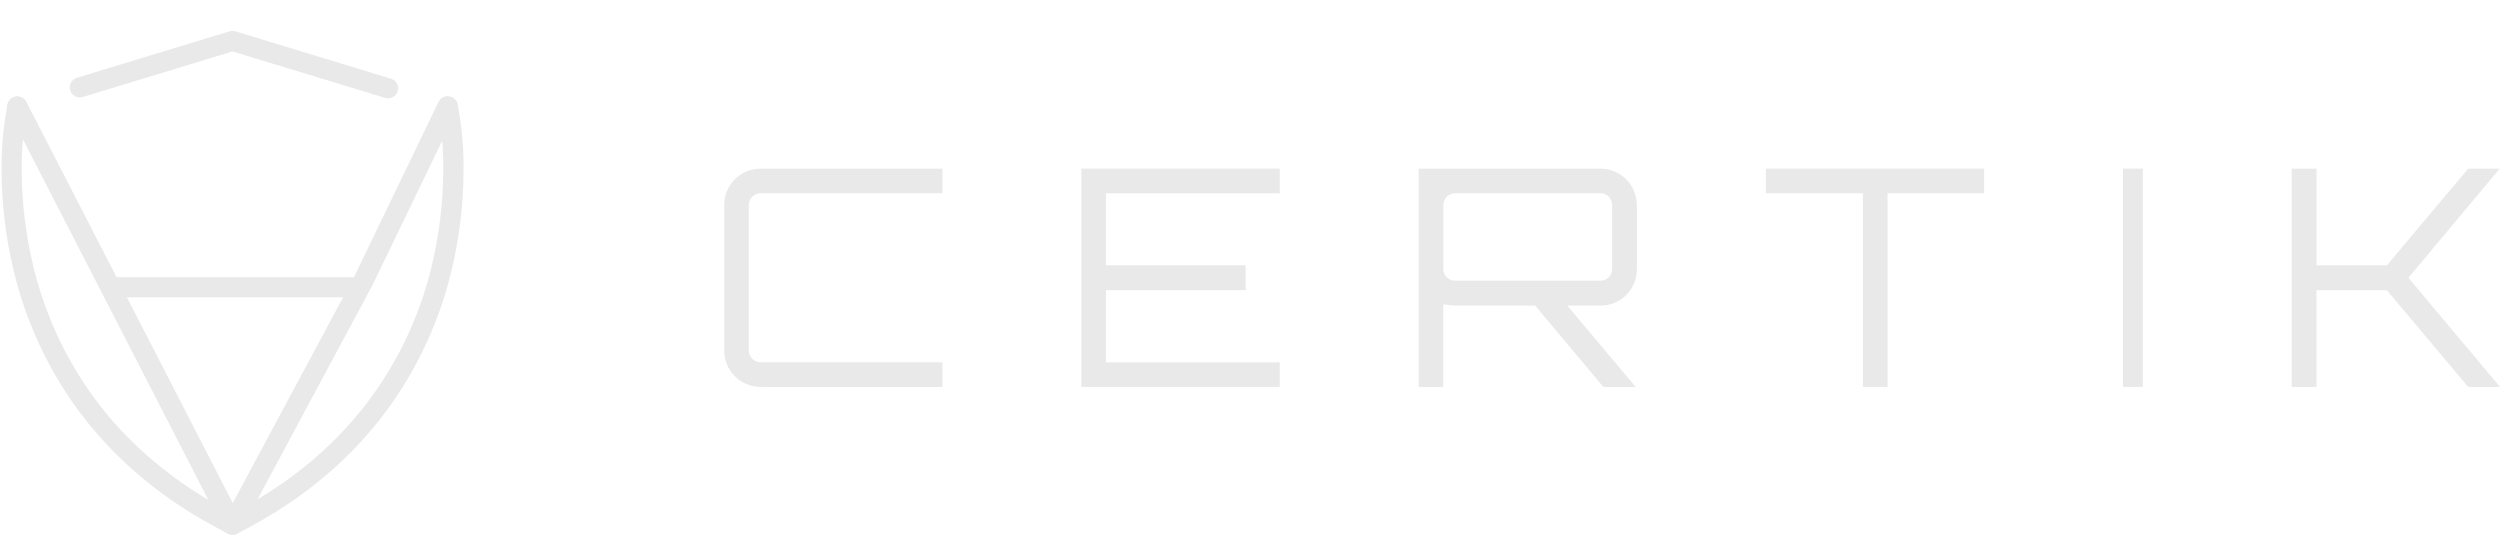 <svg width="252" height="56" viewBox="0 0 252 56" fill="none" xmlns="http://www.w3.org/2000/svg">
<path d="M44.119 10.891L44.387 12.508C44.599 14.012 44.697 15.53 44.681 17.048C44.679 20.404 44.273 23.747 43.47 27.006C42.387 31.435 40.497 35.629 37.894 39.378C34.889 43.685 30.543 47.921 24.208 51.324L23.433 51.74L22.659 51.324C16.326 47.921 11.98 43.685 8.972 39.378C6.371 35.628 4.482 31.434 3.397 27.006C2.595 23.747 2.189 20.404 2.186 17.048C2.172 15.529 2.273 14.011 2.488 12.508L2.757 10.891C2.791 10.63 2.723 10.366 2.565 10.154C2.408 9.943 2.174 9.8 1.913 9.758C1.653 9.715 1.385 9.774 1.168 9.924C0.951 10.074 0.8 10.302 0.748 10.56L0.48 12.177C0.25 13.79 0.143 15.418 0.158 17.048C0.161 20.569 0.587 24.077 1.429 27.496C2.572 32.165 4.562 36.587 7.303 40.542C10.476 45.091 15.08 49.564 21.7 53.115L22.957 53.789C23.105 53.87 23.272 53.911 23.441 53.911C23.609 53.911 23.776 53.87 23.924 53.789L25.181 53.115C31.796 49.562 36.4 45.089 39.578 40.542C42.321 36.589 44.315 32.168 45.459 27.5C46.3 24.08 46.727 20.572 46.728 17.052C46.745 15.422 46.638 13.794 46.408 12.18L46.14 10.563C46.088 10.305 45.938 10.077 45.72 9.927C45.503 9.778 45.236 9.718 44.975 9.761C44.714 9.804 44.48 9.946 44.323 10.158C44.166 10.369 44.097 10.633 44.131 10.895L44.119 10.891Z" fill="#E9E9E9"/>
<path d="M8.309 9.789L23.435 5.185L38.899 9.888C39.148 9.942 39.408 9.901 39.628 9.773C39.848 9.644 40.012 9.438 40.087 9.195C40.161 8.953 40.142 8.691 40.032 8.461C39.922 8.232 39.729 8.053 39.492 7.958L23.732 3.159C23.538 3.101 23.332 3.101 23.138 3.159L7.714 7.85C7.466 7.937 7.261 8.116 7.142 8.35C7.023 8.584 6.999 8.854 7.076 9.105C7.153 9.356 7.325 9.567 7.555 9.694C7.784 9.822 8.055 9.856 8.309 9.789Z" fill="#E9E9E9"/>
<path d="M0.841 11.188L22.525 53.355C22.61 53.52 22.739 53.658 22.897 53.755C23.055 53.853 23.237 53.905 23.423 53.906C23.609 53.908 23.791 53.858 23.951 53.764C24.111 53.669 24.242 53.533 24.329 53.37L37.551 28.729L37.571 28.689L46.037 11.158C46.154 10.916 46.171 10.637 46.082 10.383C45.993 10.128 45.807 9.919 45.564 9.802C45.321 9.684 45.041 9.668 44.785 9.756C44.53 9.845 44.32 10.03 44.202 10.273L35.751 27.792L23.462 50.706L2.652 10.26C2.529 10.021 2.315 9.84 2.059 9.758C1.802 9.675 1.523 9.698 1.282 9.82C1.042 9.943 0.861 10.156 0.778 10.412C0.695 10.667 0.718 10.945 0.841 11.185V11.188Z" fill="#E9E9E9"/>
<path d="M11.221 29.968H35.335C35.472 29.974 35.609 29.952 35.737 29.903C35.866 29.855 35.983 29.781 36.082 29.686C36.181 29.592 36.26 29.478 36.314 29.352C36.368 29.226 36.396 29.091 36.396 28.954C36.396 28.817 36.368 28.682 36.314 28.556C36.26 28.43 36.181 28.317 36.082 28.222C35.983 28.127 35.866 28.053 35.737 28.005C35.609 27.957 35.472 27.935 35.335 27.94H11.221C11.084 27.935 10.947 27.957 10.818 28.005C10.69 28.053 10.572 28.127 10.473 28.222C10.374 28.317 10.295 28.43 10.241 28.556C10.188 28.682 10.16 28.817 10.16 28.954C10.16 29.091 10.188 29.226 10.241 29.352C10.295 29.478 10.374 29.592 10.473 29.686C10.572 29.781 10.69 29.855 10.818 29.903C10.947 29.952 11.084 29.974 11.221 29.968Z" fill="#E9E9E9"/>
<path d="M95 19.476H76.677C76.36 19.478 76.058 19.604 75.834 19.827C75.61 20.049 75.483 20.351 75.481 20.667V35.333C75.483 35.649 75.61 35.951 75.834 36.174C76.057 36.397 76.36 36.524 76.677 36.526H95V39H76.677C76.193 39.002 75.714 38.909 75.267 38.725C74.82 38.542 74.414 38.272 74.072 37.931C73.73 37.59 73.459 37.185 73.275 36.739C73.091 36.293 72.998 35.815 73 35.333V20.667C72.998 20.185 73.092 19.707 73.276 19.262C73.461 18.816 73.731 18.411 74.073 18.07C74.415 17.73 74.821 17.459 75.268 17.276C75.715 17.092 76.193 16.998 76.677 17H95V19.476Z" fill="#E9E9E9"/>
<path d="M129 17V19.485H111.476V26.746H125.561V29.252H111.474V36.526H128.998V39H109V17H129Z" fill="#E9E9E9"/>
<path d="M165 20.672V27.128C165.002 27.611 164.909 28.09 164.726 28.536C164.542 28.982 164.272 29.388 163.932 29.73C163.591 30.071 163.186 30.341 162.741 30.525C162.295 30.709 161.818 30.802 161.336 30.8H157.978L164.878 39H161.611L154.741 30.8H146.672C146.49 30.8 146.094 30.759 145.483 30.678V39H143V17H161.32C161.801 16.998 162.279 17.091 162.725 17.274C163.17 17.458 163.575 17.729 163.916 18.07C164.256 18.411 164.526 18.817 164.71 19.264C164.893 19.71 164.986 20.189 164.983 20.672H165ZM146.68 28.291H161.336C161.489 28.293 161.641 28.264 161.782 28.206C161.924 28.148 162.052 28.063 162.16 27.954C162.269 27.846 162.354 27.717 162.412 27.575C162.469 27.433 162.498 27.281 162.497 27.128V20.672C162.499 20.516 162.471 20.362 162.413 20.217C162.356 20.073 162.27 19.941 162.162 19.83C162.056 19.716 161.928 19.626 161.785 19.566C161.643 19.505 161.489 19.475 161.334 19.478H146.678C146.363 19.48 146.062 19.606 145.839 19.83C145.616 20.053 145.49 20.356 145.489 20.672V27.128C145.485 27.283 145.515 27.438 145.575 27.581C145.635 27.723 145.725 27.852 145.838 27.957C145.95 28.067 146.081 28.152 146.226 28.209C146.37 28.267 146.525 28.295 146.68 28.291Z" fill="#E9E9E9"/>
<path d="M178 17H200V19.483H190.265V39H187.78V19.483H178V17Z" fill="#E9E9E9"/>
<path d="M214 39V17H216V39H214Z" fill="#E9E9E9"/>
<path d="M248.789 17H251.969L242.767 28L252 39H248.789L240.596 29.253H233.503V39H231V17H233.507V26.745H240.6L248.789 17Z" fill="#E9E9E9"/>
</svg>
